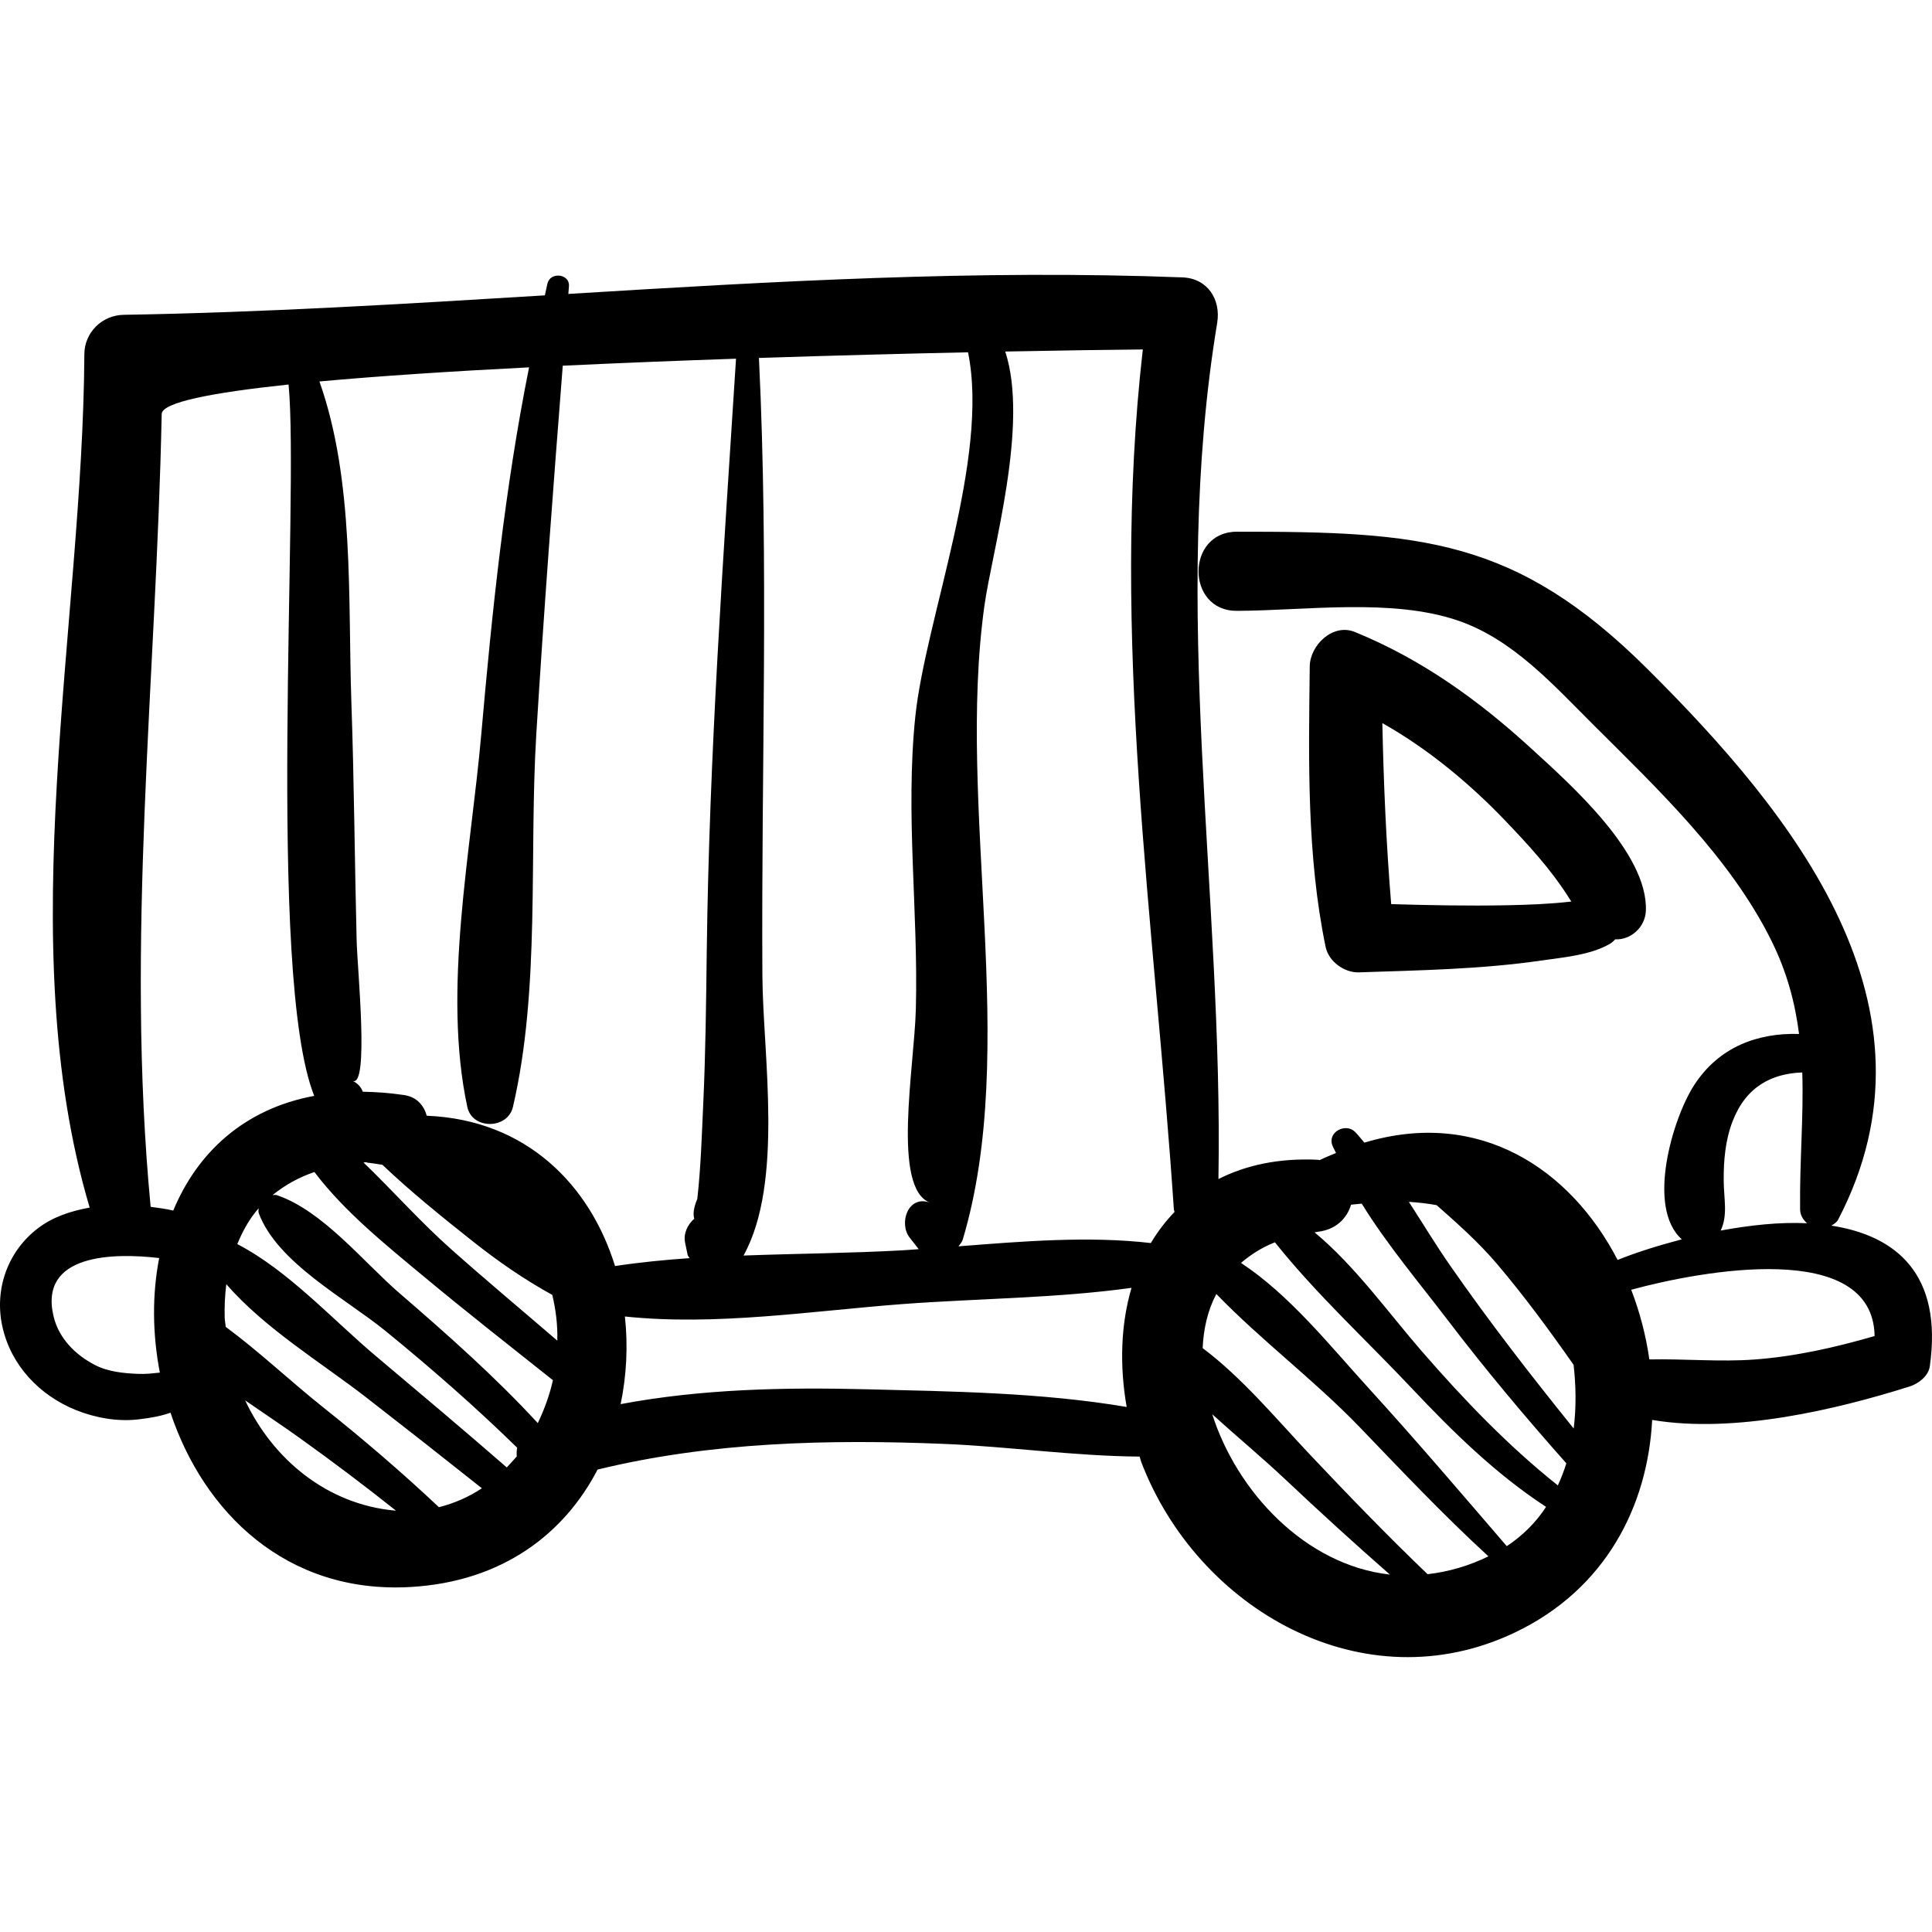 <svg width="80" height="80" viewBox="0 0 80 80" fill="none" xmlns="http://www.w3.org/2000/svg">
<g clip-path="url(#clip0_85_1087)">
<path d="M1.591 50.845C2.208 50.381 2.946 50.142 3.713 50.004C0.447 39.003 3.431 25.9 3.493 14.662C3.498 13.764 4.229 13.05 5.119 13.036C10.939 12.939 16.75 12.586 22.562 12.23C22.603 12.065 22.629 11.896 22.671 11.731C22.795 11.245 23.6 11.336 23.559 11.851C23.55 11.958 23.543 12.065 23.534 12.171C32.005 11.652 40.476 11.159 48.964 11.486C50.004 11.526 50.561 12.401 50.401 13.372C48.447 25.185 50.654 36.965 50.453 48.822C51.586 48.248 52.957 47.944 54.585 48.024C54.608 48.025 54.623 48.036 54.645 48.038C54.873 47.925 55.095 47.839 55.319 47.743C55.275 47.632 55.206 47.527 55.166 47.415C54.972 46.866 55.726 46.487 56.108 46.867C56.247 47.005 56.364 47.167 56.496 47.314C61.259 45.879 65.032 48.405 66.982 52.172C67.761 51.855 68.682 51.57 69.641 51.318C68.159 49.998 69.261 46.32 70.141 44.949C71.17 43.344 72.793 42.762 74.495 42.814C74.333 41.551 74.009 40.283 73.355 38.961C71.648 35.511 68.64 32.668 65.951 29.985C64.308 28.347 62.64 26.477 60.391 25.703C57.643 24.756 54.054 25.286 51.213 25.294C49.1 25.301 49.1 22.02 51.213 22.017C58.801 22.01 62.762 22.272 68.226 27.709C74.263 33.715 80.71 41.687 76.114 50.501C76.046 50.63 75.937 50.684 75.835 50.751C78.509 51.164 80.45 52.753 79.909 56.576C79.852 56.983 79.436 57.297 79.074 57.411C76.054 58.364 71.823 59.373 68.413 58.796C68.225 62.359 66.497 65.796 62.742 67.592C56.469 70.593 49.59 66.644 47.254 60.532C47.227 60.46 47.216 60.385 47.19 60.314C44.501 60.295 41.745 59.898 39.119 59.79C34.302 59.591 29.43 59.71 24.744 60.852C23.375 63.492 20.823 65.493 17.004 65.714C11.847 66.012 8.432 62.61 7.06 58.496C6.673 58.637 6.247 58.712 5.744 58.772C4.879 58.877 3.951 58.712 3.146 58.389C1.641 57.783 0.453 56.538 0.099 54.934C-0.245 53.381 0.321 51.801 1.591 50.845ZM71.747 46.42C71.44 47.21 71.369 48.054 71.375 48.893C71.381 49.657 71.553 50.309 71.25 50.955C72.452 50.734 73.68 50.596 74.825 50.652C74.664 50.505 74.54 50.321 74.538 50.075C74.516 48.066 74.688 46.223 74.628 44.408C73.366 44.452 72.302 44.991 71.747 46.42ZM68.296 56.291C69.74 56.26 71.215 56.401 72.656 56.294C74.344 56.169 76.001 55.792 77.624 55.323C77.552 51.289 70.419 52.622 67.545 53.406C67.903 54.336 68.155 55.304 68.296 56.291ZM65.159 56.514C64.156 55.084 63.125 53.677 61.993 52.343C61.226 51.44 60.358 50.67 59.488 49.903C59.108 49.834 58.724 49.789 58.339 49.767C58.913 50.656 59.463 51.566 60.054 52.414C61.663 54.728 63.393 56.958 65.163 59.151C65.272 58.275 65.258 57.381 65.159 56.514ZM64.859 60.593C63.158 58.676 61.512 56.716 59.958 54.677C58.791 53.145 57.44 51.548 56.387 49.841C56.239 49.86 56.092 49.862 55.943 49.886C55.781 50.434 55.331 50.913 54.585 51.003C54.532 51.009 54.486 51.023 54.434 51.029C56.12 52.428 57.512 54.388 58.893 55.975C60.633 57.976 62.447 59.867 64.507 61.508C64.644 61.211 64.761 60.906 64.859 60.593ZM64.019 62.396C61.951 61.047 60.165 59.297 58.473 57.501C56.614 55.526 54.489 53.573 52.792 51.441C52.234 51.66 51.783 51.959 51.386 52.295C53.411 53.625 55.103 55.762 56.683 57.493C58.631 59.629 60.506 61.832 62.392 64.023C63.06 63.58 63.606 63.034 64.019 62.396ZM57.552 65.2C56.085 63.913 54.642 62.599 53.223 61.26C52.26 60.353 51.205 59.477 50.197 58.562C51.211 61.748 54.03 64.805 57.552 65.2ZM54.246 60.236C55.836 61.92 57.442 63.583 59.113 65.184C59.989 65.084 60.841 64.834 61.632 64.444C59.772 62.74 58.041 60.903 56.293 59.087C54.441 57.164 52.219 55.498 50.366 53.581C50.008 54.253 49.836 55.019 49.799 55.822C51.451 57.062 52.865 58.774 54.246 60.236ZM40.084 14.588C37.474 14.644 34.498 14.721 31.426 14.822C31.84 23.373 31.518 31.842 31.569 40.404C31.588 43.655 32.464 48.962 30.788 51.989C32.992 51.908 35.206 51.893 37.37 51.773C37.589 51.761 37.819 51.74 38.042 51.725L37.67 51.251C37.201 50.652 37.603 49.459 38.514 49.802C36.923 49.204 37.859 44.202 37.923 41.79C38.03 37.742 37.482 33.713 37.901 29.672C38.319 25.646 40.982 18.974 40.084 14.588ZM47.653 51.472C47.93 51.007 48.26 50.574 48.635 50.183C48.628 50.145 48.61 50.116 48.607 50.075C47.812 38.194 45.959 26.345 47.322 14.47C45.976 14.482 43.993 14.51 41.625 14.556C42.617 17.587 41.083 22.784 40.762 25.086C39.594 33.468 42.235 43.377 39.865 51.331C39.834 51.436 39.754 51.518 39.688 51.608C42.323 51.402 45.069 51.172 47.653 51.472ZM35.938 57.528C39.313 57.614 43.127 57.658 46.653 58.26C46.355 56.556 46.405 54.848 46.854 53.327C43.734 53.759 40.455 53.767 37.371 53.999C33.623 54.282 29.644 54.911 25.876 54.513C26.007 55.724 25.947 56.949 25.699 58.142C29.059 57.511 32.503 57.441 35.938 57.528ZM25.467 52.424C26.483 52.27 27.514 52.169 28.551 52.097C28.531 52.049 28.483 52.012 28.473 51.961L28.368 51.454C28.29 51.081 28.471 50.707 28.747 50.466C28.695 50.282 28.712 50.031 28.874 49.641C29.021 48.336 29.059 47.017 29.12 45.706C29.215 43.631 29.239 41.553 29.264 39.477C29.363 31.3 29.953 23.033 30.477 14.853C28.086 14.934 25.657 15.032 23.303 15.143C22.903 20.227 22.519 25.312 22.207 30.401C21.901 35.411 22.384 40.938 21.239 45.838C21.023 46.765 19.555 46.785 19.351 45.838C18.314 41.005 19.502 35.264 19.929 30.401C20.375 25.32 20.903 20.217 21.908 15.211C18.704 15.374 15.706 15.568 13.227 15.796C14.683 19.901 14.403 24.819 14.549 29.051C14.664 32.351 14.685 35.657 14.768 38.958C14.796 40.107 15.297 45.078 14.595 44.753C14.816 44.855 14.954 45.019 15.021 45.206C15.567 45.215 16.135 45.255 16.735 45.344C17.262 45.423 17.553 45.778 17.671 46.2C21.802 46.366 24.432 49.075 25.467 52.424ZM22.87 53.62C21.703 52.979 20.614 52.224 19.547 51.377C18.334 50.416 17.018 49.358 15.836 48.233C15.635 48.207 15.441 48.163 15.237 48.147C15.204 48.145 15.179 48.129 15.148 48.123C15.114 48.125 15.086 48.133 15.052 48.135C16.269 49.31 17.412 50.599 18.665 51.713C20.116 53.004 21.606 54.248 23.077 55.513C23.095 54.828 23.007 54.207 22.87 53.62ZM22.895 57.151C21.101 55.725 19.297 54.311 17.534 52.845C15.989 51.56 14.262 50.174 13.02 48.531C12.389 48.743 11.801 49.067 11.284 49.487C11.345 49.485 11.404 49.469 11.464 49.489C13.362 50.13 15.054 52.264 16.542 53.548C18.526 55.261 20.494 57.001 22.269 58.928C22.537 58.365 22.758 57.773 22.895 57.151ZM21.399 60.306C21.388 60.186 21.393 60.066 21.415 59.947C19.677 58.247 17.843 56.646 15.96 55.11C14.339 53.786 11.473 52.284 10.716 50.237C10.69 50.168 10.705 50.1 10.71 50.032C10.338 50.451 10.056 50.958 9.826 51.515C11.948 52.619 13.76 54.634 15.569 56.156C17.382 57.682 19.197 59.207 20.984 60.763C21.125 60.614 21.264 60.461 21.399 60.306ZM16.361 62.551C16.372 62.552 16.383 62.551 16.394 62.551C15.086 61.511 13.751 60.504 12.391 59.532C11.674 59.018 10.908 58.511 10.151 57.987C11.303 60.433 13.552 62.298 16.361 62.551ZM9.346 54.942C10.741 55.973 12.036 57.203 13.369 58.264C15.028 59.584 16.634 60.959 18.174 62.409C18.808 62.252 19.41 61.987 19.954 61.626C18.367 60.365 16.773 59.113 15.172 57.87C13.319 56.432 10.962 55.011 9.371 53.174C9.315 53.611 9.291 54.077 9.304 54.572C9.308 54.697 9.338 54.818 9.346 54.942ZM7.174 50.127C8.16 47.75 10.086 45.92 13.011 45.378C11.017 40.366 12.396 20.525 11.949 15.922C8.76 16.259 6.705 16.662 6.695 17.144C6.472 28.168 5.187 38.963 6.238 49.971C6.554 50.017 6.874 50.055 7.174 50.127ZM2.217 54.504C2.433 55.418 3.122 56.104 3.933 56.522C4.483 56.806 5.136 56.867 5.743 56.89C6.039 56.902 6.328 56.867 6.619 56.837C6.312 55.247 6.295 53.616 6.591 52.093C4.733 51.875 1.602 51.901 2.217 54.504Z" fill="black"/>
<path d="M54.234 27.591C54.245 26.721 55.187 25.795 56.101 26.169C58.861 27.294 61.217 28.989 63.407 30.995C65.013 32.465 68.244 35.319 68.152 37.708C68.126 38.396 67.527 38.927 66.883 38.896C66.822 38.959 66.762 39.023 66.663 39.081C65.861 39.551 64.711 39.645 63.813 39.775C61.325 40.136 58.781 40.178 56.272 40.263C55.669 40.284 55.017 39.815 54.892 39.213C54.104 35.413 54.188 31.453 54.234 27.591ZM65.065 37.331L64.92 37.105C64.196 35.972 63.275 34.972 62.349 34.003C60.866 32.45 59.139 31.013 57.24 29.942C57.292 32.445 57.4 34.941 57.606 37.438C59.197 37.484 60.787 37.516 62.379 37.485C63.27 37.468 64.176 37.433 65.065 37.331Z" fill="black"/>
</g>
<defs>
<clipPath id="clip0_85_1087">
<rect width="80" height="80" fill="white" transform="matrix(-1 0 0 1 80 0)"/>
</clipPath>
</defs>
</svg>
